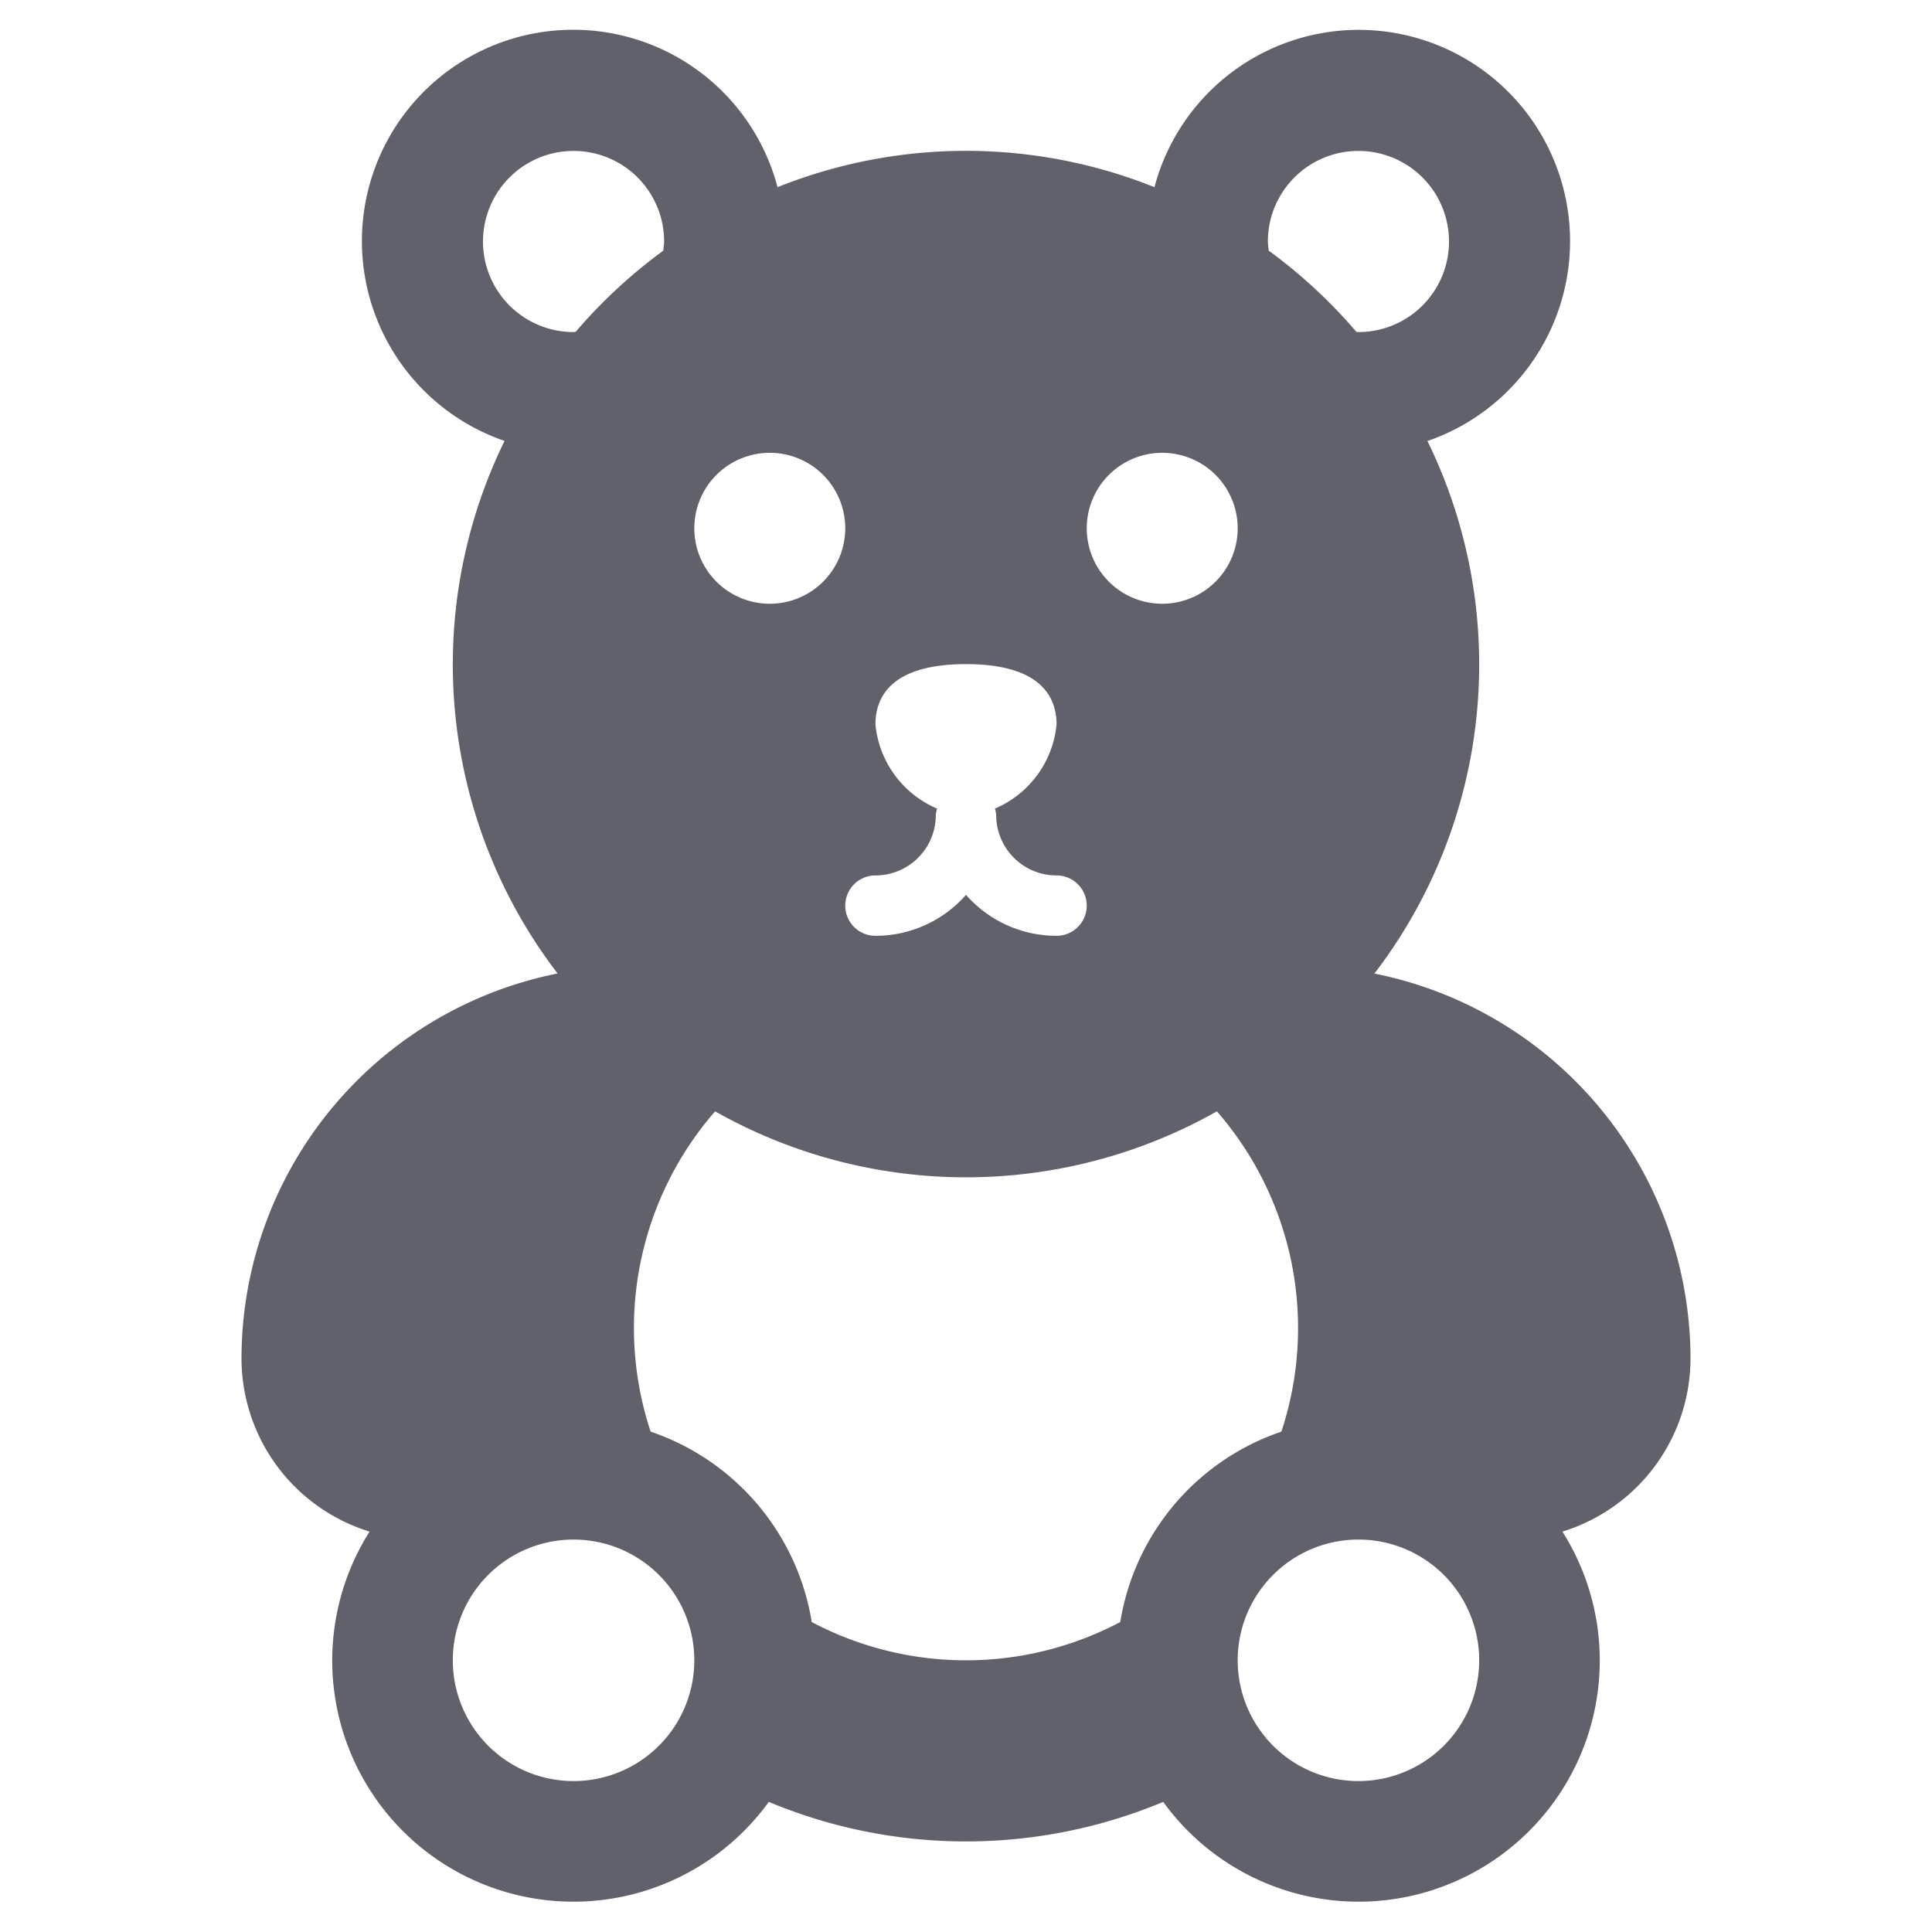 <svg xmlns="http://www.w3.org/2000/svg" height="64" width="64" viewBox="0 0 64 64"><title>teddy bear 2</title><g fill="#61616b" class="nc-icon-wrapper"><path d="M56,45A13.02,13.02,0,0,0,45.529,32.251a16.84,16.84,0,0,0,1.757-17.642A7,7,0,1,0,38.243,6.2a16.8,16.8,0,0,0-12.486,0,7,7,0,1,0-9.043,8.406,16.84,16.84,0,0,0,1.757,17.642A13.02,13.02,0,0,0,8,45a6.009,6.009,0,0,0,4.243,5.736A7.989,7.989,0,0,0,25.467,59.69a16.945,16.945,0,0,0,13.066,0,7.989,7.989,0,0,0,13.224-8.954A6.009,6.009,0,0,0,56,45ZM45,5a3,3,0,0,1,0,6c-.023,0-.045-.006-.068-.007a17.111,17.111,0,0,0-2.9-2.687A2.806,2.806,0,0,1,42,8,3,3,0,0,1,45,5ZM38.5,15A2.5,2.5,0,1,1,36,17.5,2.5,2.5,0,0,1,38.5,15ZM29,29a2,2,0,0,0,2-2,.956.956,0,0,1,.043-.214A3.38,3.38,0,0,1,29,24c0-.912.521-2,3-2s3,1.088,3,2a3.38,3.38,0,0,1-2.043,2.786A.956.956,0,0,1,33,27a2,2,0,0,0,2,2,1,1,0,0,1,0,2,3.99,3.99,0,0,1-3-1.357A3.99,3.99,0,0,1,29,31a1,1,0,0,1,0-2ZM25.5,15A2.5,2.5,0,1,1,23,17.5,2.5,2.5,0,0,1,25.5,15ZM16,8a3,3,0,0,1,6,0,2.806,2.806,0,0,1-.031.306,17.111,17.111,0,0,0-2.9,2.687c-.023,0-.045.007-.068.007A3,3,0,0,1,16,8Zm3,51a4,4,0,1,1,4-4A4,4,0,0,1,19,59Zm18.11-5.268a10.931,10.931,0,0,1-10.22,0,8.016,8.016,0,0,0-5.337-6.307,10.925,10.925,0,0,1,2.136-10.61,16.9,16.9,0,0,0,16.622,0,10.925,10.925,0,0,1,2.136,10.61A8.016,8.016,0,0,0,37.11,53.732ZM45,59a4,4,0,1,1,4-4A4,4,0,0,1,45,59Z" fill="#61616b"></path></g></svg>